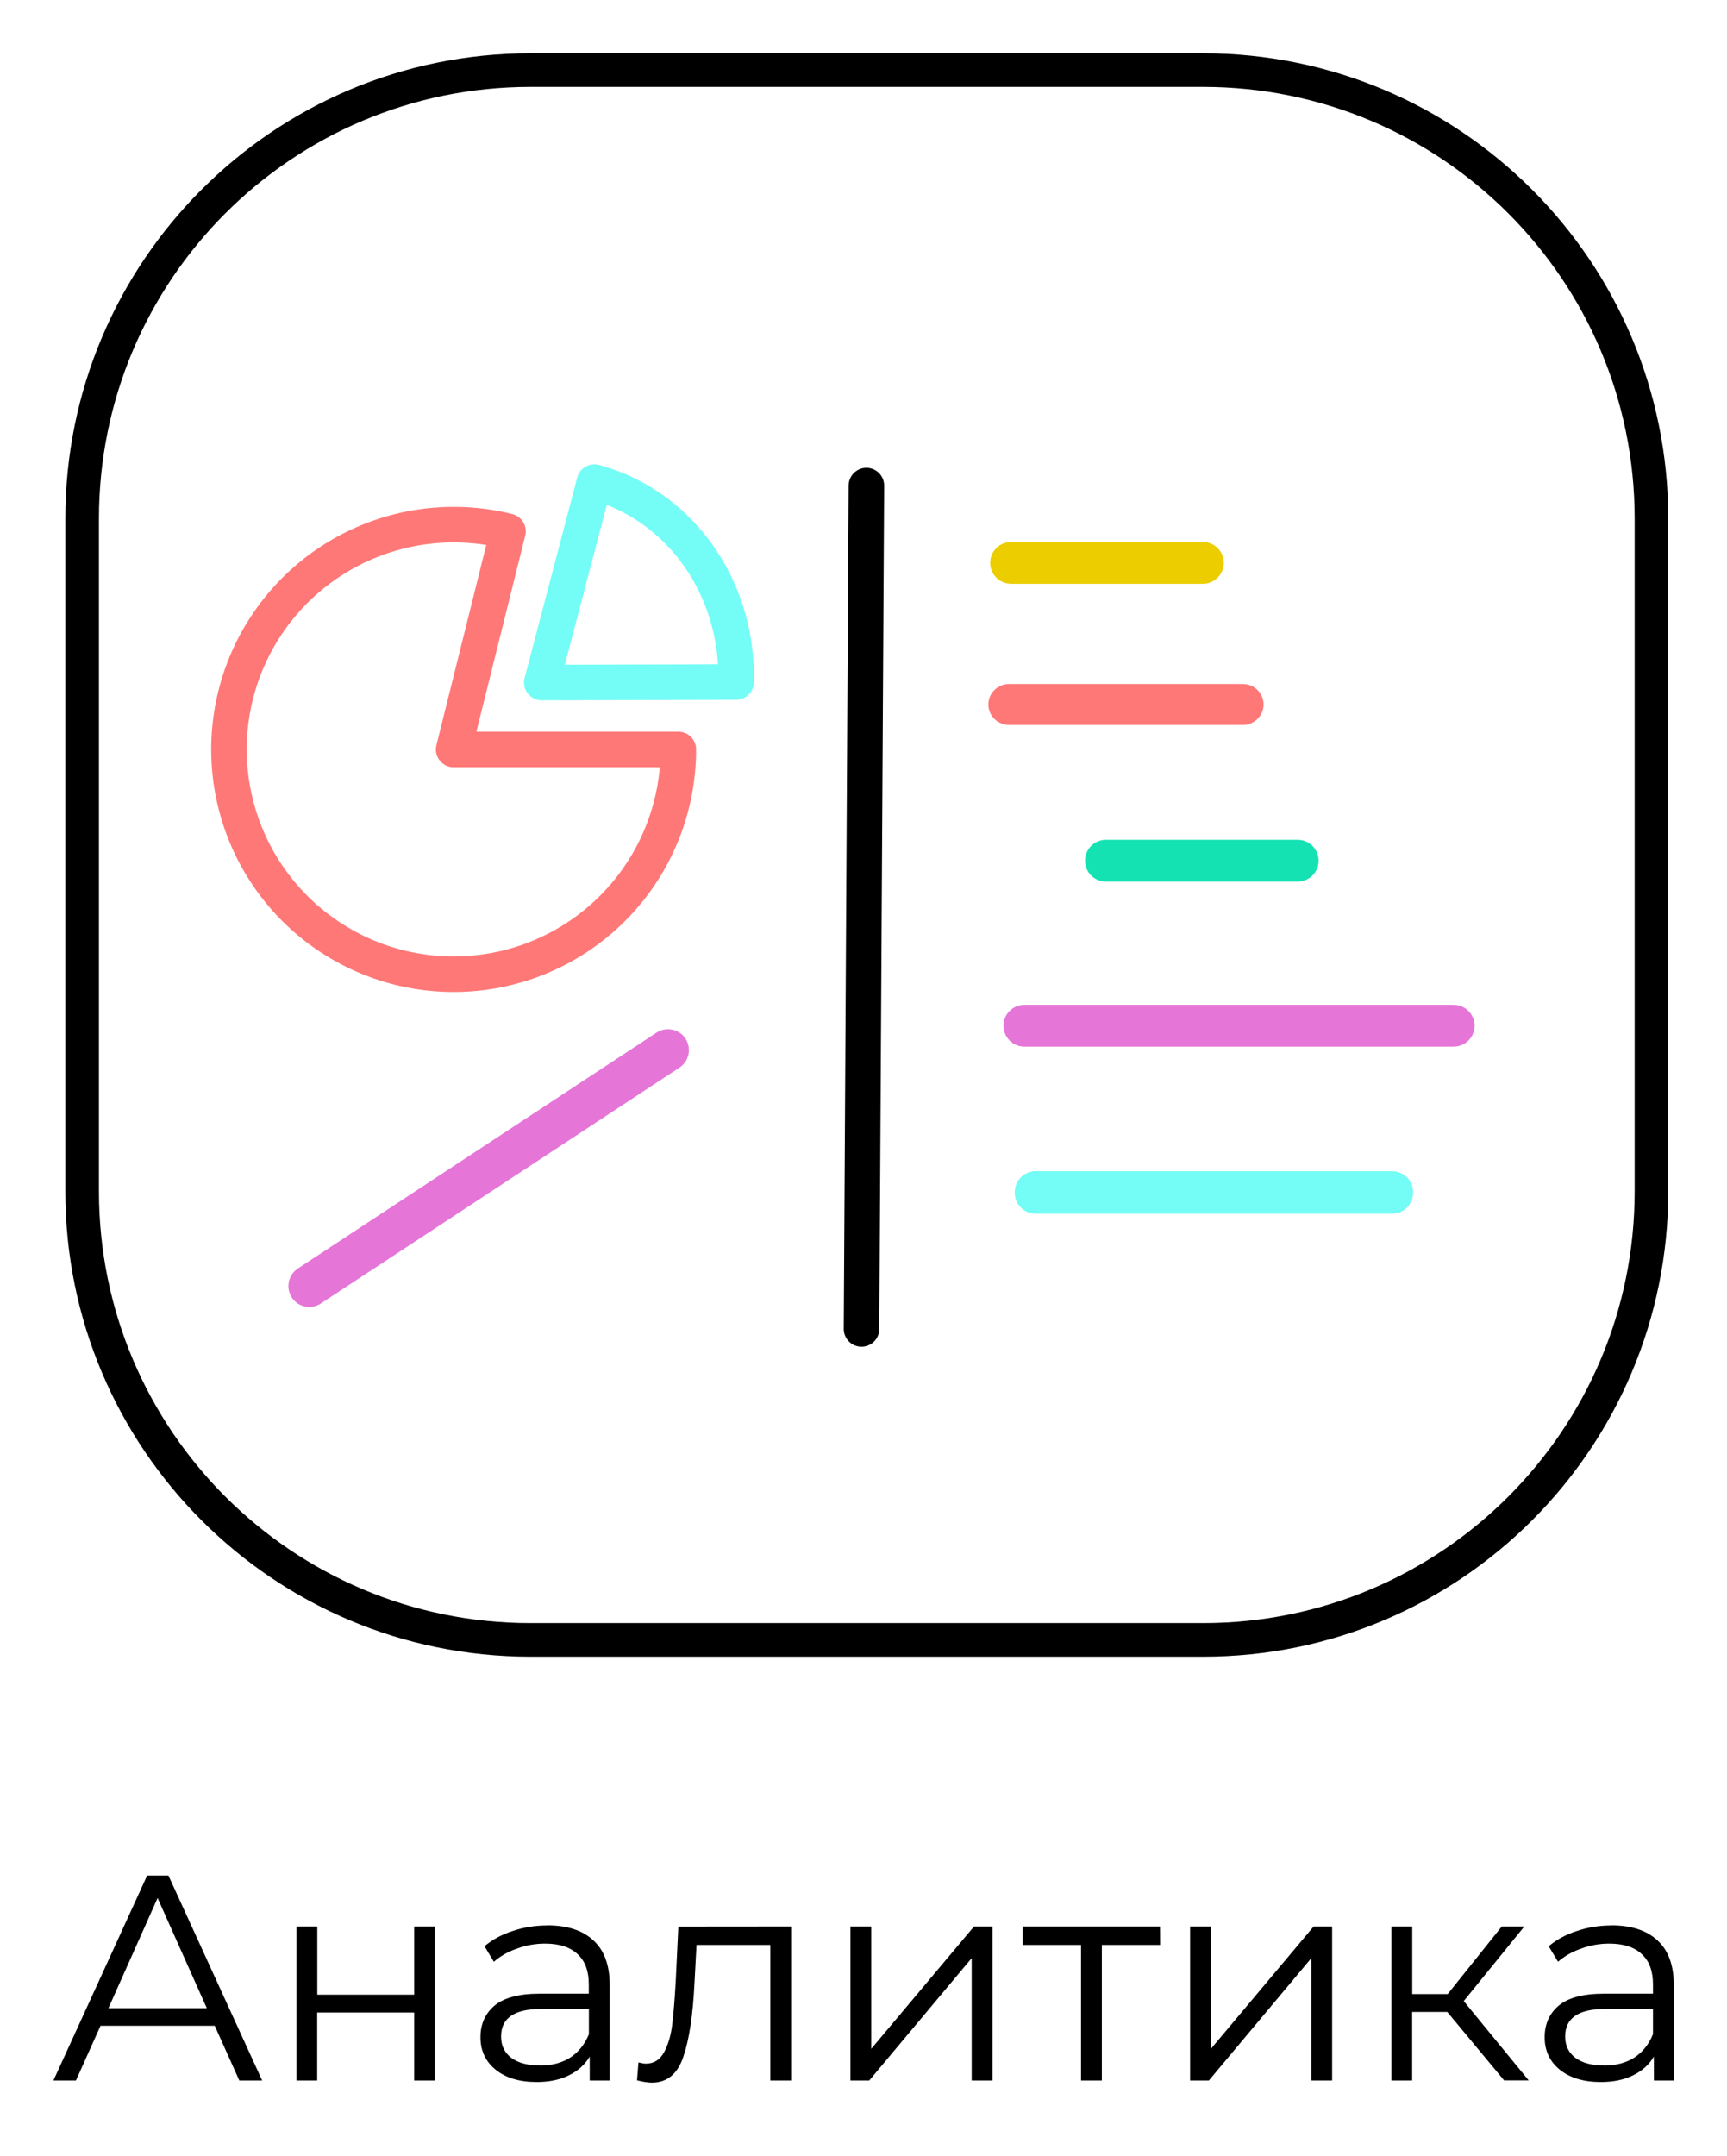 <?xml version="1.0" encoding="UTF-8" standalone="no"?>
<svg
   xmlns:dc="http://purl.org/dc/elements/1.1/"
   xmlns:cc="http://creativecommons.org/ns#"
   xmlns:rdf="http://www.w3.org/1999/02/22-rdf-syntax-ns#"
   xmlns:svg="http://www.w3.org/2000/svg"
   xmlns="http://www.w3.org/2000/svg"
   xmlns:sodipodi="http://sodipodi.sourceforge.net/DTD/sodipodi-0.dtd"
   xmlns:inkscape="http://www.inkscape.org/namespaces/inkscape"
   inkscape:version="1.0 (4035a4fb49, 2020-05-01)"
   sodipodi:docname="any.svg"
   id="svg6"
   version="1.1"
   viewBox="0 0 17.009 21.228"
   class="bi bi-app-indicator"
   fill="currentColor"
   height="21.228"
   width="17.009">
  <defs
     id="defs10" />
  <sodipodi:namedview
     inkscape:current-layer="svg6"
     inkscape:window-maximized="1"
     inkscape:window-y="-11"
     inkscape:window-x="-11"
     inkscape:cy="12.467537"
     inkscape:cx="-1.3872063"
     inkscape:zoom="16"
     fit-margin-bottom="0"
     fit-margin-right="0"
     fit-margin-left="0"
     fit-margin-top="0"
     showgrid="false"
     id="namedview8"
     inkscape:window-height="1046"
     inkscape:window-width="1920"
     inkscape:pageshadow="2"
     inkscape:pageopacity="0"
     guidetolerance="10"
     gridtolerance="10"
     objecttolerance="10"
     borderopacity="1"
     bordercolor="#666666"
     pagecolor="#ffffff" />
  <path
     d="m 5.225,0.69 c -2.439,0 -4.416,1.977 -4.416,4.416 v 6.624 c 0,2.439 1.977,4.416 4.416,4.416 h 6.624 c 2.439,0 4.416,-1.977 4.416,-4.416 V 5.106 c 0,-2.439 -1.977,-4.416 -4.416,-4.416 z"
     id="path2-7"
     style="fill:none;stroke:#000000;stroke-width:0.331;stroke-miterlimit:4;stroke-dasharray:none;stroke-opacity:1"
     sodipodi:nodetypes="sssssssss" />
  <path
     id="path3091"
     d="M 8.533,4.781 C 8.485,13.132 8.485,13.086 8.485,13.086"
     style="fill:none;fill-opacity:1;stroke:#000000;stroke-width:0.35;stroke-linecap:round;stroke-linejoin:round;stroke-miterlimit:4;stroke-dasharray:none;stroke-opacity:1" />
  <path
     id="path3089"
     d="m 9.94,6.909 h 2.299 c 0.017,0 0.031,0.012 0.031,0.027 0,0.015 -0.014,0.027 -0.031,0.027 H 9.94 c -0.017,0 -0.031,-0.012 -0.031,-0.027 0,-0.015 0.014,-0.027 0.031,-0.027 z"
     style="fill:none;fill-opacity:1;stroke:#ff7878;stroke-width:0.35;stroke-linecap:round;stroke-linejoin:round;stroke-miterlimit:4;stroke-dasharray:none;stroke-opacity:1" />
  <path
     id="path3087"
     d="m 9.958,5.511 h 1.889 c 0.017,0 0.031,0.014 0.031,0.031 0,0.017 -0.014,0.031 -0.031,0.031 H 9.958 c -0.017,0 -0.031,-0.014 -0.031,-0.031 0,-0.017 0.014,-0.031 0.031,-0.031 z"
     style="fill:none;fill-opacity:1;stroke:#ebcd00;stroke-width:0.35;stroke-linecap:round;stroke-linejoin:round;stroke-miterlimit:4;stroke-dasharray:none;stroke-opacity:1" />
  <path
     id="path3085"
     d="m 10.892,8.443 h 1.889 c 0.017,0 0.031,0.014 0.031,0.031 0,0.017 -0.014,0.031 -0.031,0.031 h -1.889 c -0.017,0 -0.031,-0.014 -0.031,-0.031 0,-0.017 0.014,-0.031 0.031,-0.031 z"
     style="fill:none;fill-opacity:1;stroke:#15e2b3;stroke-width:0.35;stroke-linecap:round;stroke-linejoin:round;stroke-miterlimit:4;stroke-dasharray:none;stroke-opacity:1" />
  <path
     id="path3083"
     d="m 10.089,10.068 h 4.228 c 0.017,0 0.031,0.014 0.031,0.031 0,0.017 -0.014,0.031 -0.031,0.031 h -4.228 c -0.017,0 -0.031,-0.014 -0.031,-0.031 0,-0.017 0.014,-0.031 0.031,-0.031 z"
     style="fill:none;fill-opacity:1;stroke:#e576d8;stroke-width:0.35;stroke-linecap:round;stroke-linejoin:round;stroke-miterlimit:4;stroke-dasharray:none;stroke-opacity:1" />
  <path
     id="rect2927-2-8-8-4"
     d="m 10.2,11.706 h 3.511 c 0.017,0 0.031,0.014 0.031,0.031 v 0.007 c 0,0.017 -0.014,0.031 -0.031,0.031 h -3.511 c -0.017,0 -0.031,-0.014 -0.031,-0.031 v -0.007 c 0,-0.017 0.014,-0.031 0.031,-0.031 z"
     style="fill:none;fill-opacity:1;stroke:#73fdf6;stroke-width:0.35;stroke-linecap:round;stroke-linejoin:round;stroke-miterlimit:4;stroke-dasharray:none;stroke-opacity:1" />
  <path
     id="path3028"
     d="M 6.681,7.379 A 2.213,2.213 0 0 1 5.189,9.471 2.213,2.213 0 0 1 2.724,8.741 2.213,2.213 0 0 1 2.612,6.174 2.213,2.213 0 0 1 5.003,5.231 L 4.468,7.379 Z"
     style="fill:none;stroke:#ff7878;stroke-width:0.35;stroke-linecap:round;stroke-linejoin:round;stroke-miterlimit:4;stroke-dasharray:none;stroke-opacity:1" />
  <path
     id="path3003"
     d="m 5.854,4.747 a 1.908,2.04 11.793 0 1 1.396,1.968 l -1.914,0.005 z"
     style="fill:none;stroke:#73fdf6;stroke-width:0.35;stroke-linecap:round;stroke-linejoin:round;stroke-miterlimit:4;stroke-dasharray:none;stroke-opacity:1" />
  <g
     style="font-style:normal;font-variant:normal;font-weight:normal;font-stretch:normal;font-size:2.883px;line-height:1.25;font-family:Montserrat;-inkscape-font-specification:Montserrat;stroke-width:0.541"
     id="text3032"
     aria-label="Аналитика">
    <path
       id="path3034"
       style="font-style:normal;font-variant:normal;font-weight:normal;font-stretch:normal;font-family:Montserrat;-inkscape-font-specification:Montserrat;stroke-width:0.541"
       d="M 2.115,19.945 H 0.99 l -0.242,0.539 H 0.526 l 0.923,-2.018 h 0.21 l 0.923,2.018 H 2.357 Z M 2.037,19.772 1.552,18.687 1.068,19.772 Z" />
    <path
       id="path3036"
       style="font-style:normal;font-variant:normal;font-weight:normal;font-stretch:normal;font-family:Montserrat;-inkscape-font-specification:Montserrat;stroke-width:0.541"
       d="m 2.92,18.967 h 0.205 v 0.672 H 4.079 V 18.967 H 4.283 v 1.517 H 4.079 V 19.815 H 3.124 v 0.669 H 2.92 Z" />
    <path
       id="path3038"
       style="font-style:normal;font-variant:normal;font-weight:normal;font-stretch:normal;font-family:Montserrat;-inkscape-font-specification:Montserrat;stroke-width:0.541"
       d="m 5.39,18.956 q 0.297,0 0.456,0.15 0.159,0.147 0.159,0.438 v 0.94 H 5.808 v -0.236 q -0.069,0.118 -0.205,0.185 -0.133,0.066 -0.317,0.066 -0.254,0 -0.404,-0.121 -0.15,-0.121 -0.15,-0.32 0,-0.193 0.138,-0.311 0.141,-0.118 0.447,-0.118 h 0.482 v -0.092 q 0,-0.196 -0.11,-0.297 -0.11,-0.104 -0.32,-0.104 -0.144,0 -0.277,0.049 -0.133,0.046 -0.228,0.13 l -0.092,-0.153 q 0.115,-0.098 0.277,-0.15 0.161,-0.055 0.34,-0.055 z m -0.072,1.381 q 0.173,0 0.297,-0.078 0.124,-0.081 0.185,-0.231 V 19.78 H 5.324 q -0.389,0 -0.389,0.271 0,0.133 0.101,0.21 0.101,0.075 0.283,0.075 z" />
    <path
       id="path3040"
       style="font-style:normal;font-variant:normal;font-weight:normal;font-stretch:normal;font-family:Montserrat;-inkscape-font-specification:Montserrat;stroke-width:0.541"
       d="m 7.792,18.967 v 1.517 H 7.587 V 19.149 H 6.86 l -0.02,0.375 q -0.023,0.473 -0.11,0.727 -0.086,0.254 -0.309,0.254 -0.061,0 -0.147,-0.023 l 0.014,-0.176 q 0.052,0.012 0.072,0.012 0.118,0 0.179,-0.11 0.061,-0.11 0.081,-0.271 0.02,-0.161 0.035,-0.427 l 0.026,-0.542 z" />
    <path
       id="path3042"
       style="font-style:normal;font-variant:normal;font-weight:normal;font-stretch:normal;font-family:Montserrat;-inkscape-font-specification:Montserrat;stroke-width:0.541"
       d="M 8.376,18.967 H 8.581 v 1.205 l 1.012,-1.205 h 0.182 v 1.517 H 9.57 v -1.205 l -1.009,1.205 H 8.376 Z" />
    <path
       id="path3044"
       style="font-style:normal;font-variant:normal;font-weight:normal;font-stretch:normal;font-family:Montserrat;-inkscape-font-specification:Montserrat;stroke-width:0.541"
       d="m 11.426,19.149 h -0.574 v 1.335 h -0.205 v -1.335 h -0.574 v -0.182 h 1.352 z" />
    <path
       id="path3046"
       style="font-style:normal;font-variant:normal;font-weight:normal;font-stretch:normal;font-family:Montserrat;-inkscape-font-specification:Montserrat;stroke-width:0.541"
       d="m 11.721,18.967 h 0.205 v 1.205 l 1.012,-1.205 h 0.182 v 1.517 h -0.205 v -1.205 l -1.009,1.205 h -0.185 z" />
    <path
       id="path3048"
       style="font-style:normal;font-variant:normal;font-weight:normal;font-stretch:normal;font-family:Montserrat;-inkscape-font-specification:Montserrat;stroke-width:0.541"
       d="m 14.254,19.809 h -0.346 v 0.675 H 13.704 v -1.517 h 0.205 v 0.666 h 0.349 l 0.533,-0.666 h 0.222 l -0.597,0.735 0.64,0.781 h -0.242 z" />
    <path
       id="path3050"
       style="font-style:normal;font-variant:normal;font-weight:normal;font-stretch:normal;font-family:Montserrat;-inkscape-font-specification:Montserrat;stroke-width:0.541"
       d="m 15.87,18.956 q 0.297,0 0.456,0.15 0.159,0.147 0.159,0.438 v 0.94 h -0.196 v -0.236 q -0.069,0.118 -0.205,0.185 -0.133,0.066 -0.317,0.066 -0.254,0 -0.404,-0.121 -0.15,-0.121 -0.15,-0.32 0,-0.193 0.138,-0.311 0.141,-0.118 0.447,-0.118 h 0.482 v -0.092 q 0,-0.196 -0.11,-0.297 -0.11,-0.104 -0.32,-0.104 -0.144,0 -0.277,0.049 -0.133,0.046 -0.228,0.13 l -0.092,-0.153 q 0.115,-0.098 0.277,-0.15 0.161,-0.055 0.34,-0.055 z m -0.072,1.381 q 0.173,0 0.297,-0.078 0.124,-0.081 0.185,-0.231 v -0.248 h -0.476 q -0.389,0 -0.389,0.271 0,0.133 0.101,0.21 0.101,0.075 0.283,0.075 z" />
  </g>
  <path
     style="fill:none;fill-opacity:1;stroke:#e576d8;stroke-width:0.35;stroke-linecap:round;stroke-linejoin:round;stroke-miterlimit:4;stroke-dasharray:none;stroke-opacity:1"
     d="m 3.029,12.636 3.533,-2.323 c 0.014,-0.009 0.034,-0.006 0.043,0.009 0.009,0.014 0.005,0.034 -0.009,0.043 l -3.533,2.323 c -0.014,0.009 -0.034,0.006 -0.043,-0.009 -0.009,-0.014 -0.005,-0.034 0.009,-0.043 z"
     id="path3083-9" />
</svg>
